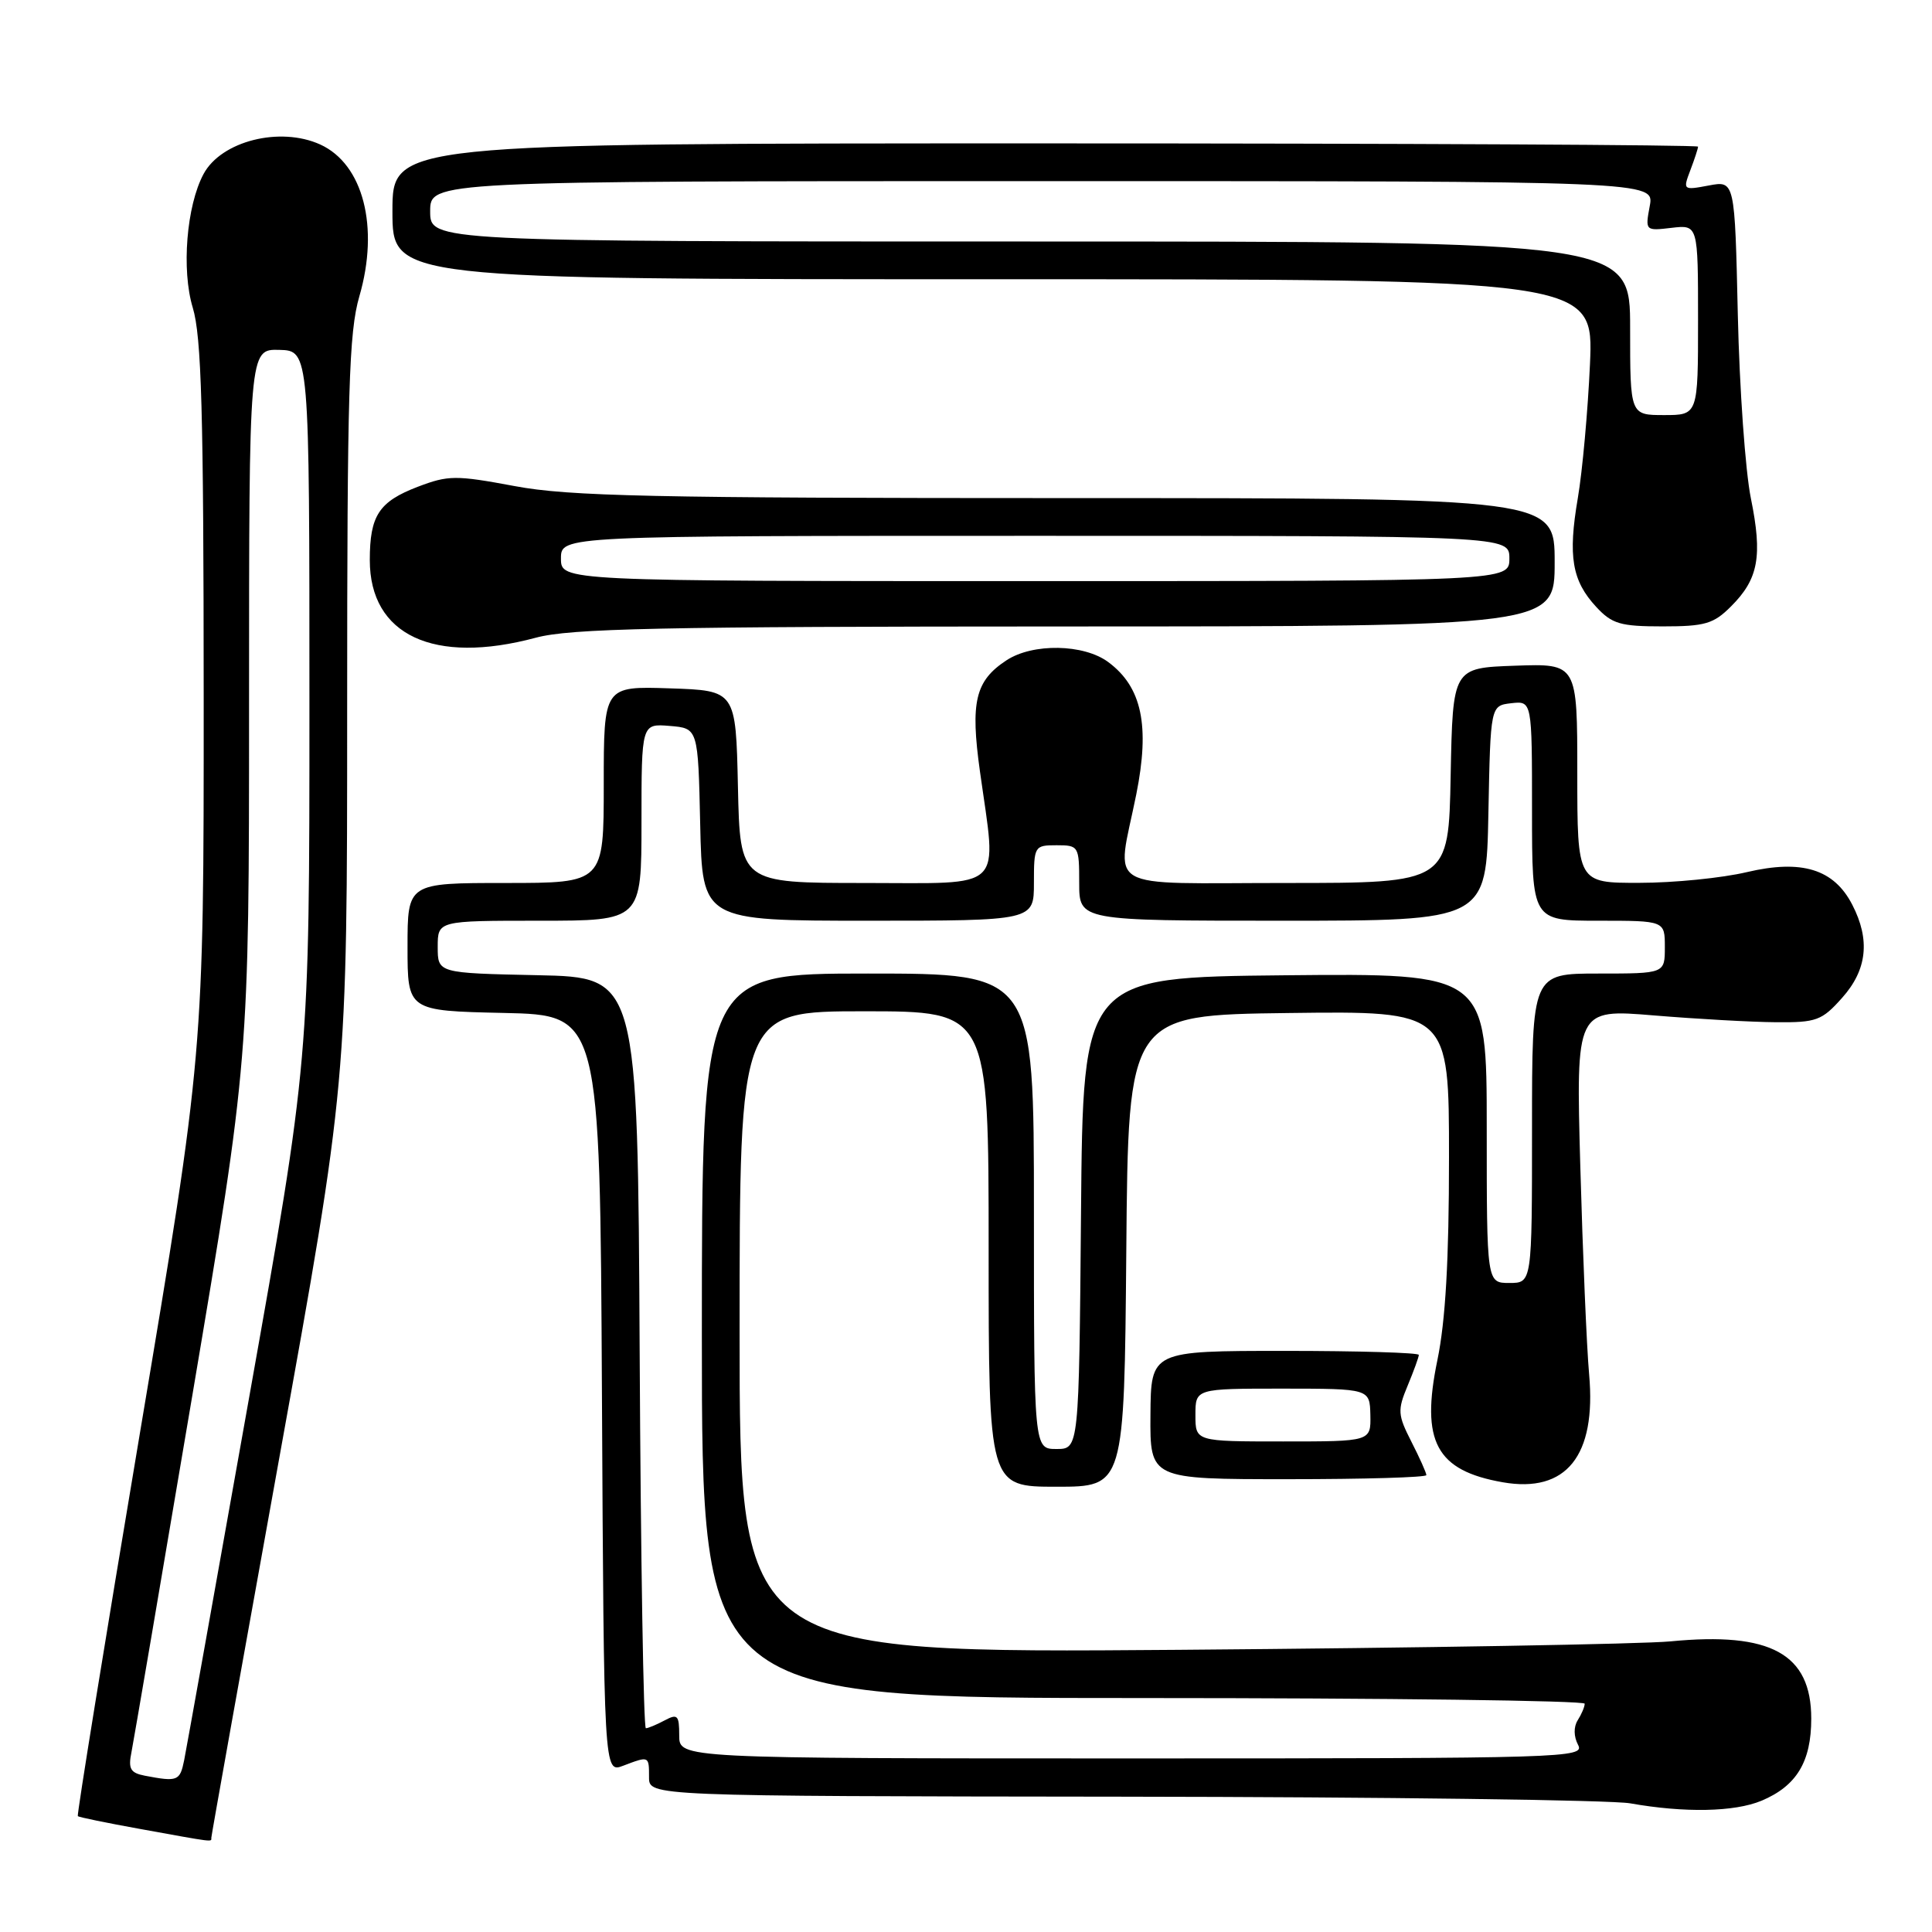 <?xml version="1.0" encoding="UTF-8" standalone="no"?>
<!DOCTYPE svg PUBLIC "-//W3C//DTD SVG 1.1//EN" "http://www.w3.org/Graphics/SVG/1.1/DTD/svg11.dtd" >
<svg xmlns="http://www.w3.org/2000/svg" xmlns:xlink="http://www.w3.org/1999/xlink" version="1.1" viewBox="0 0 256 256">
 <g >
 <path fill="currentColor"
d=" M 28.00 243.52 C 28.00 243.26 32.05 220.62 37.00 193.22 C 46.00 143.40 46.00 143.40 46.00 94.10 C 46.00 51.68 46.23 44.03 47.62 39.25 C 50.28 30.08 48.13 21.75 42.44 19.15 C 37.10 16.72 29.31 18.69 26.97 23.06 C 24.71 27.27 24.03 35.77 25.54 40.76 C 26.70 44.59 26.98 54.51 26.99 92.50 C 27.00 139.51 27.00 139.51 18.53 189.95 C 13.87 217.69 10.17 240.51 10.31 240.65 C 10.45 240.79 14.15 241.55 18.53 242.34 C 28.57 244.16 28.00 244.09 28.00 243.52 Z  M 233.40 238.61 C 238.05 236.66 240.00 233.45 240.00 227.73 C 240.00 219.14 234.65 216.20 221.36 217.49 C 217.59 217.85 188.29 218.36 156.25 218.61 C 98.00 219.06 98.00 219.06 98.00 176.53 C 98.00 134.00 98.00 134.00 114.50 134.00 C 131.00 134.00 131.00 134.00 131.00 165.50 C 131.00 197.00 131.00 197.00 139.99 197.00 C 148.97 197.00 148.97 197.00 149.24 165.75 C 149.50 134.50 149.50 134.50 170.75 134.23 C 192.00 133.96 192.00 133.96 192.00 153.37 C 192.00 166.96 191.54 175.02 190.46 180.23 C 188.23 191.02 190.29 194.86 199.13 196.41 C 207.54 197.88 211.53 192.91 210.57 182.14 C 210.24 178.49 209.72 166.09 209.40 154.59 C 208.82 133.69 208.82 133.69 219.16 134.55 C 224.85 135.02 232.12 135.43 235.33 135.45 C 240.68 135.50 241.41 135.23 244.08 132.23 C 247.41 128.51 247.84 124.53 245.43 119.87 C 243.00 115.16 238.75 113.85 231.47 115.56 C 228.19 116.34 221.79 116.98 217.25 116.98 C 209.00 117.00 209.00 117.00 209.00 102.46 C 209.00 87.92 209.00 87.92 200.75 88.21 C 192.50 88.50 192.50 88.50 192.22 102.75 C 191.95 117.00 191.95 117.00 170.47 117.00 C 145.72 117.00 147.94 118.31 150.56 105.27 C 152.39 96.15 151.31 91.03 146.85 87.73 C 143.61 85.32 136.86 85.20 133.37 87.49 C 129.22 90.21 128.56 92.99 129.85 102.23 C 132.09 118.28 133.42 117.00 114.53 117.00 C 98.06 117.00 98.06 117.00 97.78 104.25 C 97.50 91.50 97.50 91.50 88.75 91.21 C 80.00 90.92 80.00 90.92 80.00 103.96 C 80.00 117.00 80.00 117.00 67.00 117.00 C 54.00 117.00 54.00 117.00 54.00 125.47 C 54.00 133.94 54.00 133.94 66.75 134.22 C 79.50 134.50 79.50 134.50 79.76 184.72 C 80.02 234.94 80.02 234.94 82.57 233.97 C 86.02 232.66 86.00 232.65 86.00 235.50 C 86.00 238.00 86.00 238.00 148.75 238.07 C 183.26 238.11 213.53 238.51 216.00 238.95 C 223.23 240.23 229.81 240.10 233.40 238.61 Z  M 189.00 195.46 C 189.00 195.16 188.11 193.17 187.02 191.04 C 185.20 187.47 185.16 186.87 186.52 183.61 C 187.33 181.66 188.00 179.82 188.00 179.53 C 188.00 179.24 180.01 179.00 170.25 179.00 C 152.50 179.00 152.50 179.00 152.44 187.50 C 152.38 196.00 152.38 196.00 170.69 196.00 C 180.76 196.00 189.00 195.76 189.00 195.46 Z  M 71.00 84.50 C 75.58 83.27 87.34 83.02 141.25 83.01 C 206.00 83.00 206.00 83.00 206.00 74.50 C 206.00 66.00 206.00 66.00 141.33 66.00 C 86.52 66.00 75.37 65.76 68.20 64.41 C 60.37 62.95 59.41 62.96 55.36 64.50 C 50.21 66.47 49.00 68.32 49.00 74.21 C 49.00 84.17 57.47 88.13 71.00 84.50 Z  M 229.38 80.34 C 233.01 76.72 233.56 73.69 232.00 66.03 C 231.27 62.44 230.49 51.50 230.27 41.72 C 229.87 23.93 229.87 23.93 226.42 24.58 C 223.01 25.22 222.98 25.19 223.98 22.55 C 224.54 21.08 225.00 19.67 225.00 19.43 C 225.00 19.20 186.08 19.00 138.50 19.00 C 52.00 19.00 52.00 19.00 52.00 28.00 C 52.00 37.00 52.00 37.00 131.59 37.00 C 211.17 37.00 211.17 37.00 210.68 48.25 C 210.40 54.44 209.68 62.42 209.07 66.00 C 207.75 73.72 208.29 76.95 211.51 80.42 C 213.60 82.68 214.71 83.00 220.32 83.00 C 225.92 83.00 227.06 82.67 229.38 80.34 Z  M 19.19 235.29 C 17.28 234.92 16.97 234.38 17.42 232.17 C 17.71 230.70 21.34 209.44 25.48 184.93 C 33.00 140.35 33.00 140.35 33.00 93.30 C 33.00 46.26 33.00 46.26 37.00 46.36 C 41.00 46.47 41.00 46.47 41.00 93.40 C 41.00 140.33 41.00 140.33 32.97 185.41 C 28.56 210.21 24.70 231.74 24.40 233.25 C 23.84 236.00 23.54 236.12 19.19 235.29 Z  M 90.00 229.96 C 90.00 227.27 89.78 227.05 88.07 227.96 C 87.00 228.53 85.88 229.00 85.58 229.00 C 85.27 229.00 84.90 206.61 84.76 179.25 C 84.50 129.50 84.50 129.50 71.25 129.22 C 58.00 128.94 58.00 128.94 58.00 125.47 C 58.00 122.00 58.00 122.00 71.50 122.00 C 85.00 122.00 85.00 122.00 85.00 108.94 C 85.00 95.88 85.00 95.88 88.75 96.19 C 92.50 96.50 92.50 96.50 92.78 109.25 C 93.06 122.00 93.06 122.00 115.03 122.00 C 137.00 122.00 137.00 122.00 137.00 117.00 C 137.00 112.11 137.07 112.00 140.00 112.00 C 142.93 112.00 143.00 112.11 143.00 117.00 C 143.00 122.00 143.00 122.00 169.97 122.00 C 196.95 122.00 196.95 122.00 197.22 107.75 C 197.50 93.50 197.50 93.50 200.25 93.18 C 203.00 92.87 203.00 92.87 203.00 107.43 C 203.00 122.00 203.00 122.00 211.80 122.00 C 220.60 122.00 220.60 122.00 220.60 125.50 C 220.60 129.00 220.60 129.00 211.80 129.00 C 203.00 129.00 203.00 129.00 203.00 149.50 C 203.00 170.00 203.00 170.00 200.00 170.00 C 197.00 170.00 197.00 170.00 197.00 149.48 C 197.00 128.97 197.00 128.97 170.25 129.23 C 143.50 129.50 143.50 129.50 143.24 160.75 C 142.97 192.00 142.97 192.00 139.99 192.00 C 137.00 192.00 137.00 192.00 137.00 160.50 C 137.00 129.00 137.00 129.00 115.00 129.00 C 93.00 129.00 93.00 129.00 93.00 177.00 C 93.00 225.00 93.00 225.00 151.50 225.00 C 183.68 225.00 209.99 225.34 209.98 225.75 C 209.98 226.16 209.56 227.15 209.05 227.95 C 208.50 228.83 208.52 230.09 209.10 231.20 C 210.03 232.93 207.58 233.00 150.04 233.00 C 90.00 233.00 90.00 233.00 90.00 229.96 Z  M 158.40 187.50 C 158.40 184.00 158.40 184.00 169.95 184.00 C 181.50 184.01 181.50 184.01 181.58 187.50 C 181.65 191.00 181.65 191.00 170.03 191.00 C 158.40 191.00 158.40 191.00 158.40 187.50 Z  M 74.33 74.00 C 74.33 71.00 74.33 71.00 137.17 71.00 C 200.00 71.00 200.00 71.00 200.00 74.00 C 200.00 77.00 200.00 77.00 137.17 77.00 C 74.33 77.00 74.33 77.00 74.33 74.00 Z  M 216.00 43.50 C 216.00 32.00 216.00 32.00 136.50 32.00 C 57.00 32.00 57.00 32.00 57.00 28.00 C 57.00 24.00 57.00 24.00 138.11 24.00 C 219.22 24.00 219.22 24.00 218.60 27.30 C 217.99 30.58 218.01 30.60 221.49 30.19 C 225.00 29.78 225.00 29.78 225.00 42.39 C 225.00 55.00 225.00 55.00 220.50 55.00 C 216.00 55.00 216.00 55.00 216.00 43.50 Z "/>
</g>
</svg>